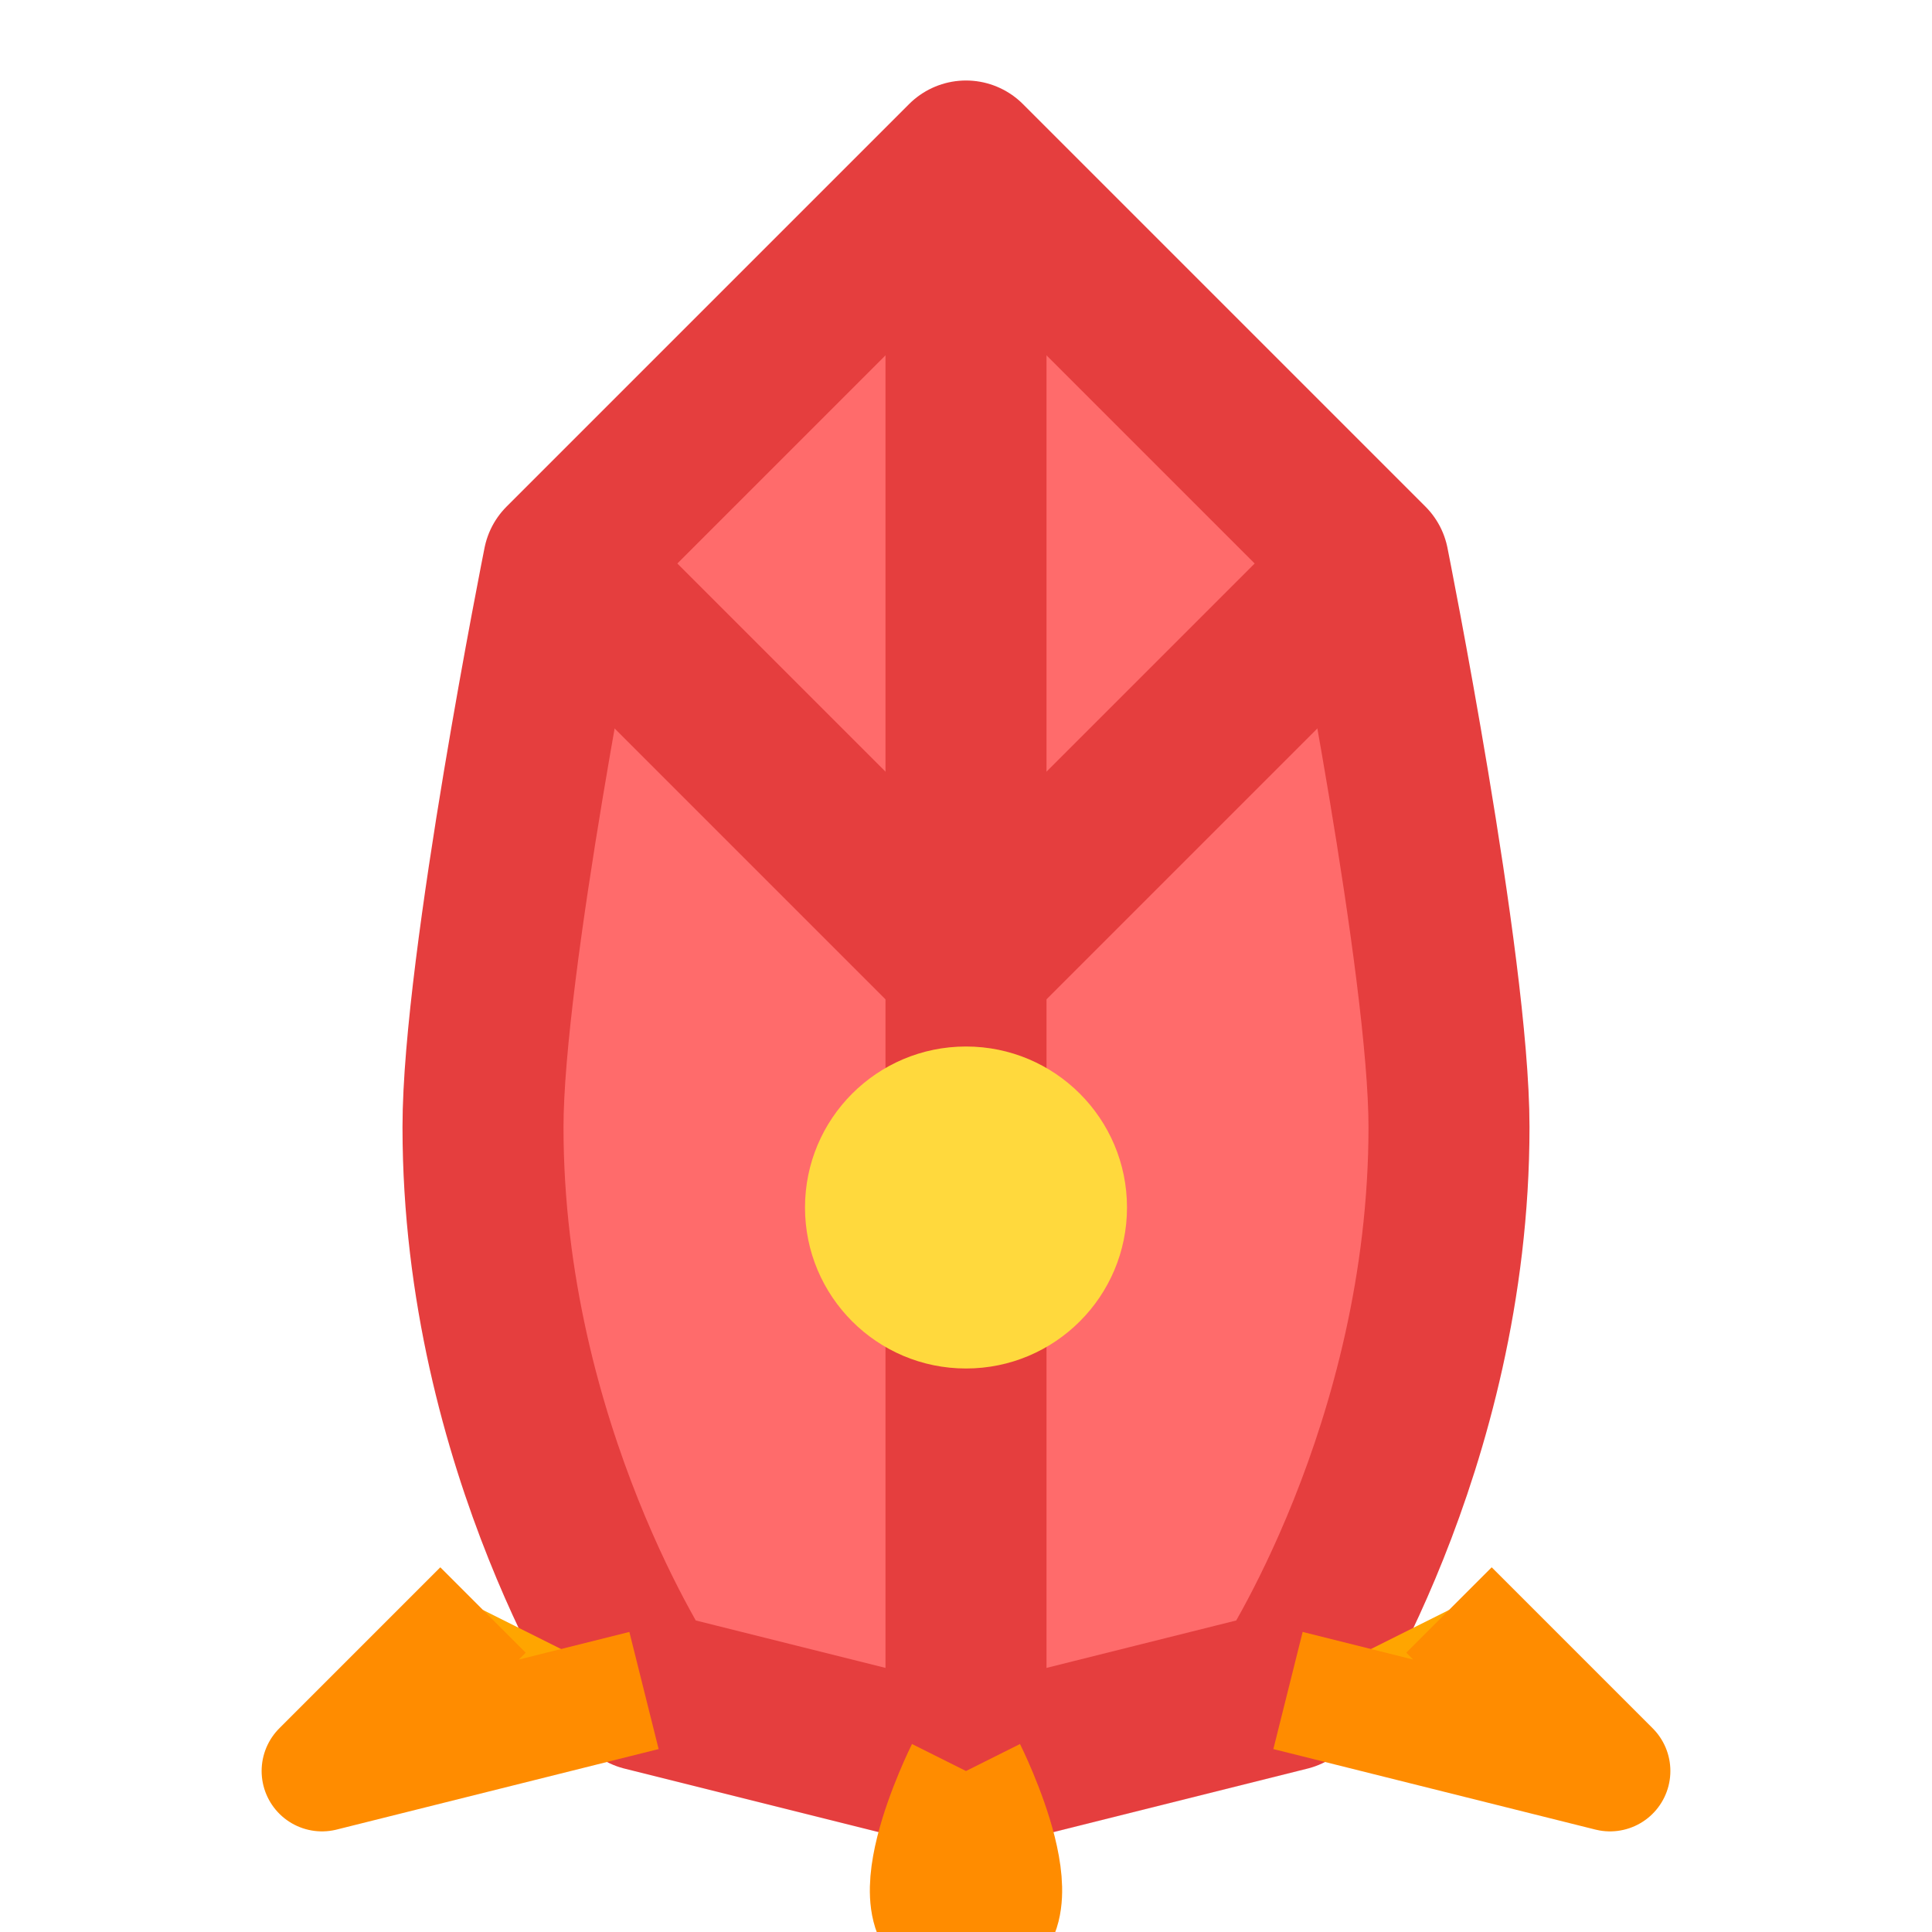 <svg xmlns="http://www.w3.org/2000/svg" width="32" height="32" viewBox="0 0 24 24" fill="none">
  <path d="M12 2L7 7C7 7 6 12 6 14C6 18 8 21 8 21L12 22L16 21C16 21 18 18 18 14C18 12 17 7 17 7L12 2Z" fill="#FF6B6B" stroke="#E53E3E" stroke-width="2" stroke-linejoin="round"/>
  <path d="M12 2V22" stroke="#E53E3E" stroke-width="2"/>
  <path d="M7 7L12 12L17 7" fill="none" stroke="#E53E3E" stroke-width="2" stroke-linejoin="round"/>
  <circle cx="12" cy="15" r="2" fill="#FFD93D"/>
  <path d="M6 20C6 20 4 22 4 22C4 22 8 21 8 21" fill="#FFA500" stroke="#FF8C00" stroke-width="1.5" stroke-linejoin="round"/>
  <path d="M18 20C18 20 20 22 20 22C20 22 16 21 16 21" fill="#FFA500" stroke="#FF8C00" stroke-width="1.5" stroke-linejoin="round"/>
  <path d="M12 22C12 22 11 24 12 24C13 24 12 22 12 22" fill="#FFA500" stroke="#FF8C00" stroke-width="1.5" stroke-linejoin="round"/>
</svg>